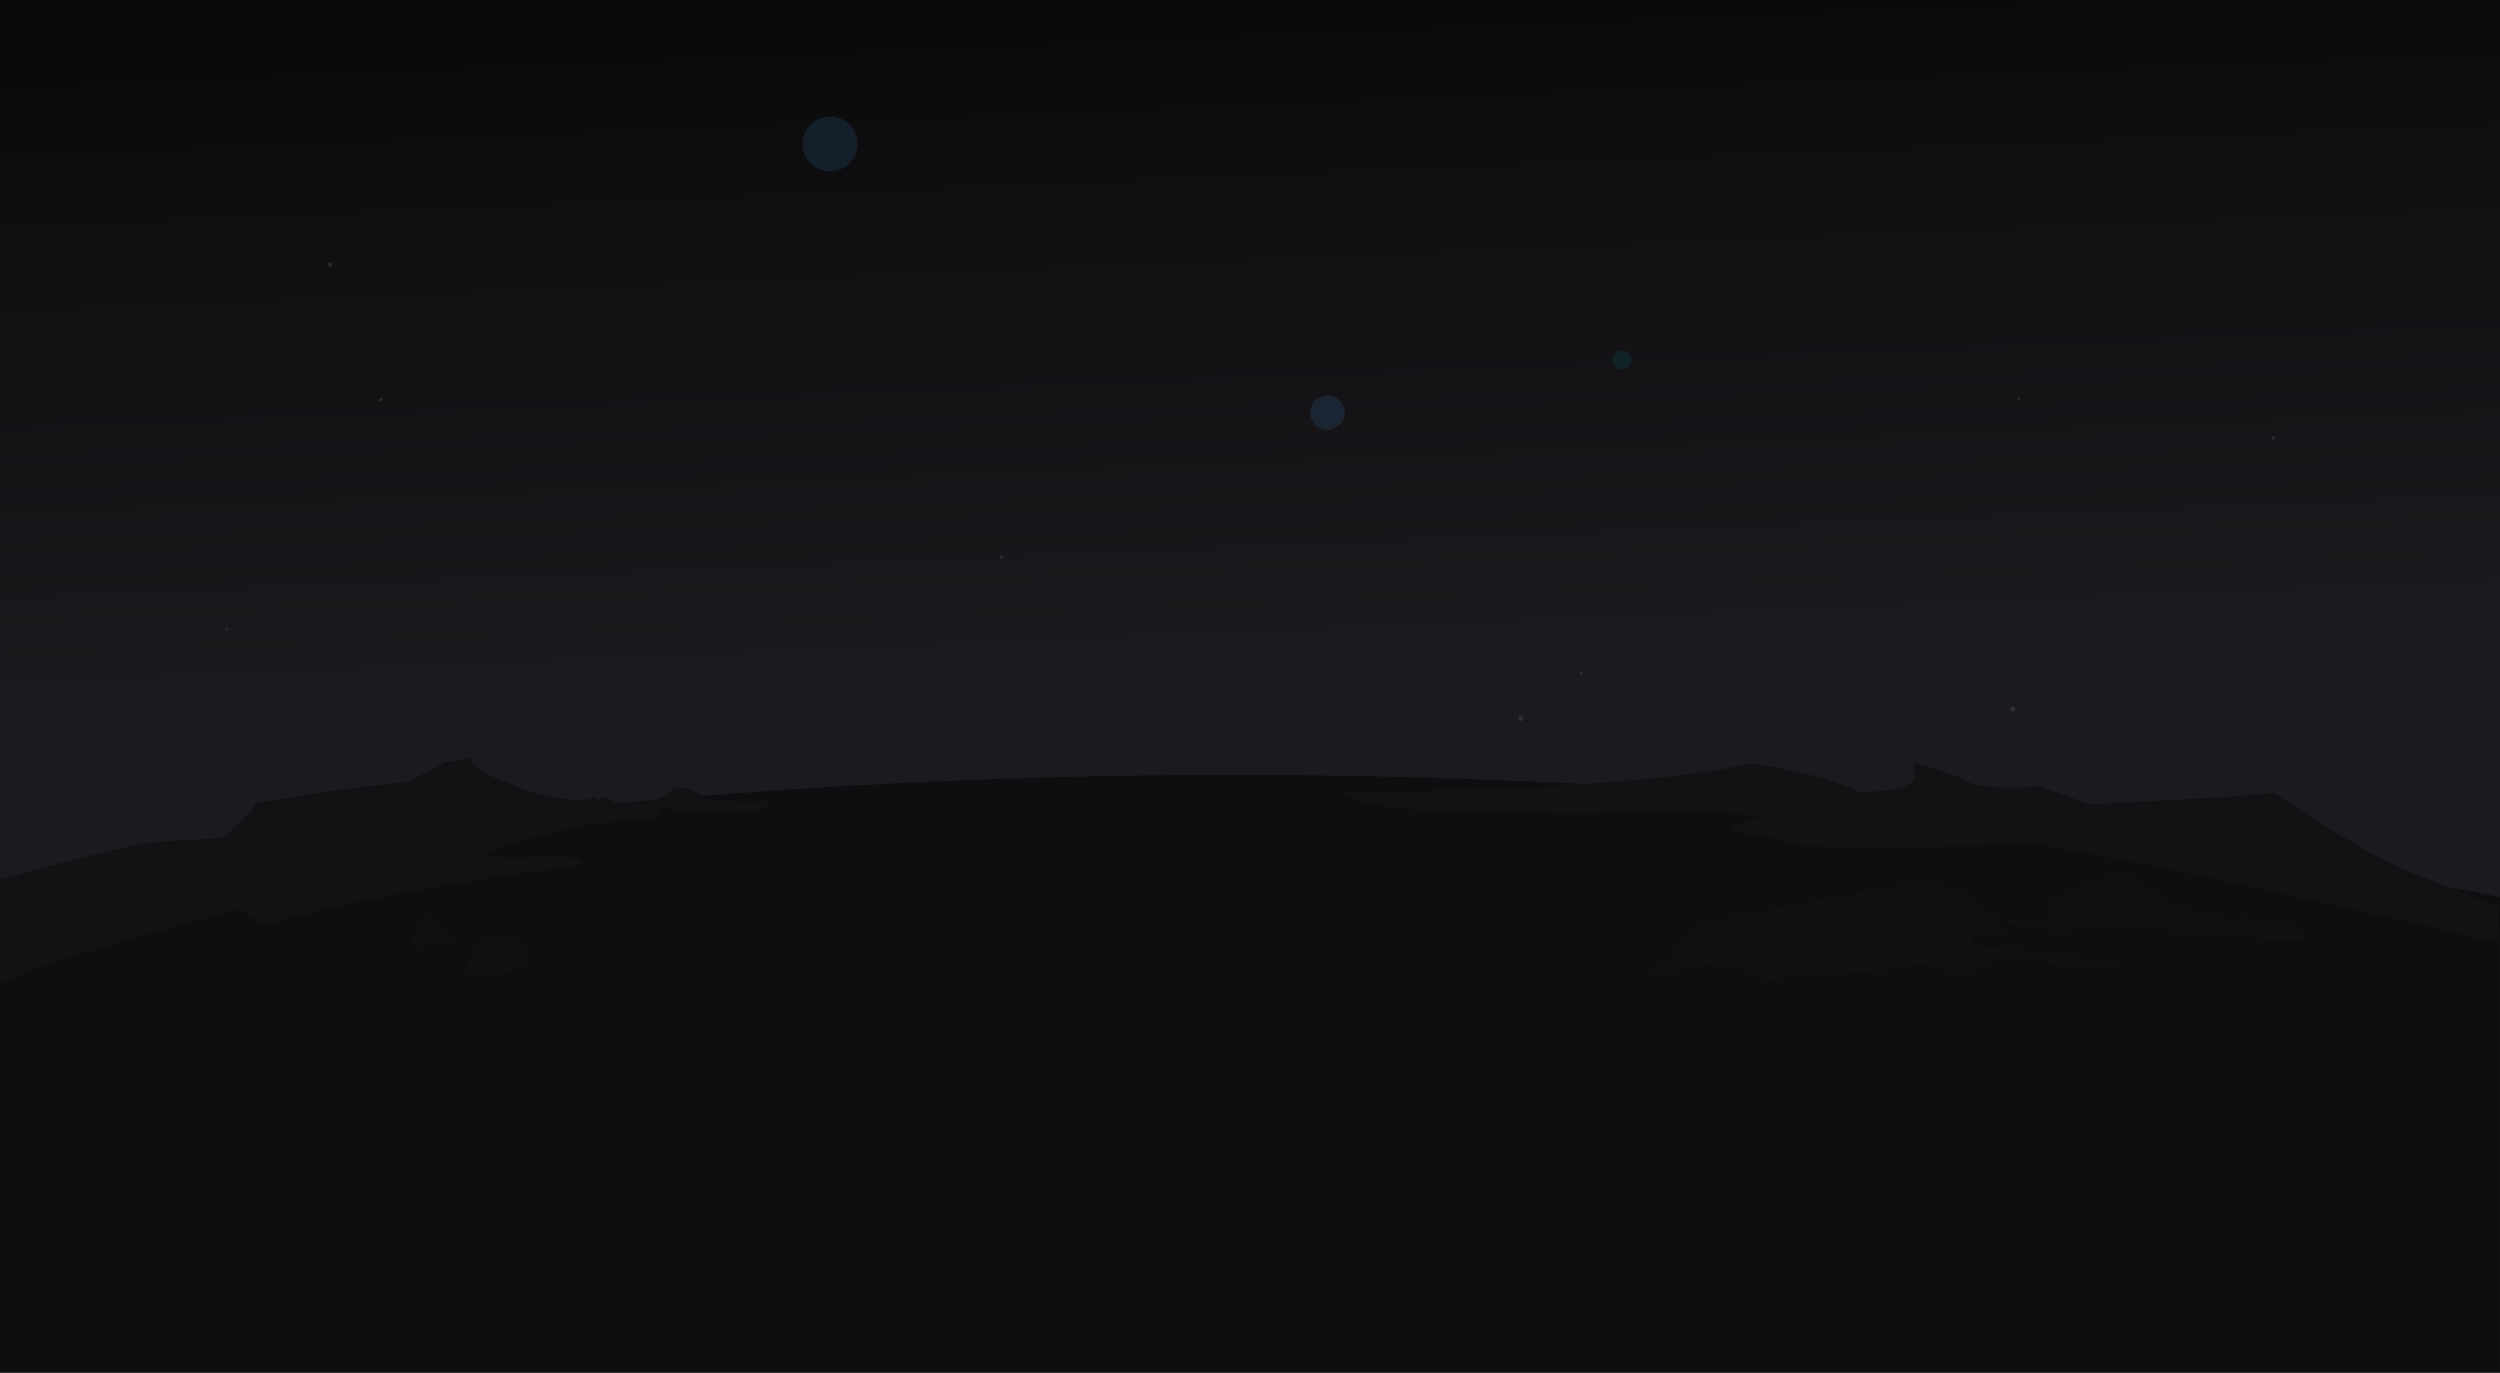 <?xml version="1.0" encoding="utf-8"?>
<!-- Generator: Adobe Illustrator 24.0.2, SVG Export Plug-In . SVG Version: 6.00 Build 0)  -->
<svg version="1.1" id="Layer_1" xmlns="http://www.w3.org/2000/svg" xmlns:xlink="http://www.w3.org/1999/xlink" x="0px" y="0px"
	 viewBox="0 0 2098 1152" style="enable-background:new 0 0 2098 1152;" xml:space="preserve">
<rect x="0" y="0" width="2098" height="1152" fill="#808080" stroke="none"/>
<style type="text/css">
	.st0{fill:url(#SVGID_1_);}
	.st1{fill:#0F0D0F;}
	.st2{fill:#141114;}
	.st3{opacity:0.7;fill:#141114;enable-background:new    ;}
	.st4{opacity:0.2;fill:#316AA4;enable-background:new    ;}
	.st5{opacity:0.2;fill:#006466;enable-background:new    ;}
	.st6{opacity:0.1;}
	.st7{fill:#FFFFFF;}
</style>
<g transform="translate(89.088)">
	
		<linearGradient id="SVGID_1_" gradientUnits="userSpaceOnUse" x1="0.316" y1="1116.045" x2="0.39" y2="1115.303" gradientTransform="matrix(1920 0 0 -782 257.954 872748)">
		<stop  offset="0" style="stop-color:#0A090A"/>
		<stop  offset="1" style="stop-color:#1D1A1F"/>
	</linearGradient>
	<rect x="-89.1" class="st0" width="2098.2" height="782"/>
	<g transform="translate(-945 221)">
		<path class="st1" d="M855.9,531.8c0,0,928.9-230.7,2098,0c0,6.9,0,399.2,0,399.2h-2098V531.8z"/>
		<path class="st2" d="M855.9,517.2c0,0,108.8-31.6,140.8-32.5s47.4-3.4,47.4-3.4s25-21.5,26.6-28.4c0.4-0.3,75.3-13,125.4-17.5
			c-0.2-0.4,24.6-9.9,32.5-16.9c6.8,0.3,13.6-1,19.8-3.8c0.7-0.4,5.7,9.5,18.7,15.1s41.9,17.1,49.7,18s20.3,2.9,25.3,3
			s13.3-3,13.3-3l2.5,3c0,0,4.3-3.2,6.1-3s7,4.8,12.3,4.8s32.1,2.3,44.3-11.4c-0.1-0.4,10-2.2,13-1s15.2,10.7,25.2,10.6
			s34.2,3.1,42.9-2c0.6-0.3-2.1,6.4-1.8,8.5c-0.2-0.2-30,5.2-49.2,3.1s-37.2-3.3-47.1-1.5c0,0,6.5,1.3,8.8,4s-32.8,5.7-48.5,6.4
			s-75.3,14.6-102.6,27.1c0.1-0.1,9.5,3.4,41.1,1.9s41.1,1.8,42,3.8s-15,6.7-38,8s-175,28-230.6,45.6c1.2-1.2-14.6-8.5-17.3-13.7
			c0-0.6-176.8,45.5-202.6,63.4C855.9,604.6,855.9,517.2,855.9,517.2z"/>
		<path class="st2" d="M1983.6,444.2c0,0,255.2-2.1,339.9-24.6c0.5-1.5,78.5,12.8,92.3,24.6c1.1-0.5,35.5-1,45.7-9.2
			c1-1,2.5-11.3,0-15.4c0.5-1,34.3,8.2,45.6,15.4s59.5,4.2,59.5,4.2s36.8,11.8,40.5,14.8c1.1,0,134.3-6.2,156.9-9.8
			c-1-1,73.4,50.3,115.9,67.2s72.8,28.2,72.8,28.2v30.8c0,0-262-62.5-386.2-82.5c-1.1-1.1-155.4,5.7-208.2,0
			c-12.9-5.8-26.8-9.1-41-9.8c-22.6-1,15.8-13.8,15.8-13.8s-48.2-6.2-87.7-3.6s-206.6,1.6-236.4-6.6S1983.6,444.2,1983.6,444.2z"/>
		<path class="st3" d="M1246.9,597.2c0,0,1.9-26.4,24.2-32.2s29.8,23,29.8,23S1279.3,599.4,1246.9,597.2z"/>
		<path class="st3" d="M1201.3,573.4c0,0,2.3-22.7,16.1-26.6c0.6,0.2,17.2,19,25,21.2C1241.8,567.6,1219.8,574.1,1201.3,573.4z"/>
		<path class="st3" d="M2254.9,584.4l23.1-30l194.5-37.3c0,0,34,9.4,36.4,12.7c-0.6-0.9,7.3,24,58.6,22.2c-0.3,0,9.7,0.3,7.6-14.9
			c0-0.9,46.7-23.3,56.1-27c0.3,0.3,4.6,4.5,4.6,4.5l7.6-2.1c0,0,7.8,9.7,11.8,10.6c0.3,0.6,19.8,0,19.8,0s-7,4-7.6,6.7
			c-0.6-0.6,5.2,7,11.2,7.3c0-0.3,4.8,1.9,7,3.1l7.3-3.1c0,0,4.5,6.1,8.8,7.3c0,0,23.4,7.9,34.9,4.2c1.2-0.6,19.4,3.7,35.8,3.4
			c0.9-0.3,10.6,8.1,21.8,8.1c0-0.9-4.8,2.1-4.6,4c0.3-0.9,4.6,4.2,4.6,4.2s-11.2-2.1-29.1,0c0.6-0.9-77.1-7.9-90.1-4.2
			c0.9,0.3,7.3-4,7.3-4s-62.5-2.8-88.3,0s-56.8-9.3-62.2-8.1c1.5,0.3-4.8,5.4,13.1,12.1c0.3,0.6-14.9,2.7-22.2,0s-14.6-3.3-13.7,0
			s2.7,10.7,13.7,10.7s29.1-3,31.9,0s21,5.4,34.9,4.8s17.9,4.9,17.9,4.9h16.4c4.6,0,12.2,3,12.2,3l-12.2,4.9c0,0-10-4.3-26.7,0
			c-1-0.6-42.5-14-70.4-4.9c0.6-0.9-21.6,14.3-28.9,12.5c0.6,0.6-24.9-21.6-46.7-7.6c-0.3,1.2-96.9,3.9-110.8,9.7
			c-0.3,0-32.1-14.9-31.9-14.6s-7.5-3.8-41.2,4.9s-27.8,2.3-32.7,3.9S2254.9,584.4,2254.9,584.4z"/>
	</g>
	<circle class="st4" cx="607.4" cy="120.8" r="23"/>
	<circle class="st5" cx="1271.9" cy="302.1" r="7.8"/>
	<circle class="st4" cx="1024.9" cy="346.3" r="14.5"/>
	<g transform="translate(17 -676)" class="st6">
		<circle class="st7" cx="171" cy="898" r="2"/>
		<circle class="st7" cx="213.5" cy="1011.5" r="1.5"/>
		<circle class="st7" cx="84" cy="1204" r="1"/>
		<circle class="st7" cx="734.5" cy="1143.5" r="1.5"/>
		<circle class="st7" cx="1170" cy="1279" r="2"/>
		<circle class="st7" cx="1221" cy="1241" r="1"/>
		<circle class="st7" cx="1801.5" cy="1043.5" r="1.5"/>
		<circle class="st7" cx="1588" cy="1011" r="1"/>
		<circle class="st7" cx="1583" cy="1271" r="2"/>
	</g>
</g>
</svg>
